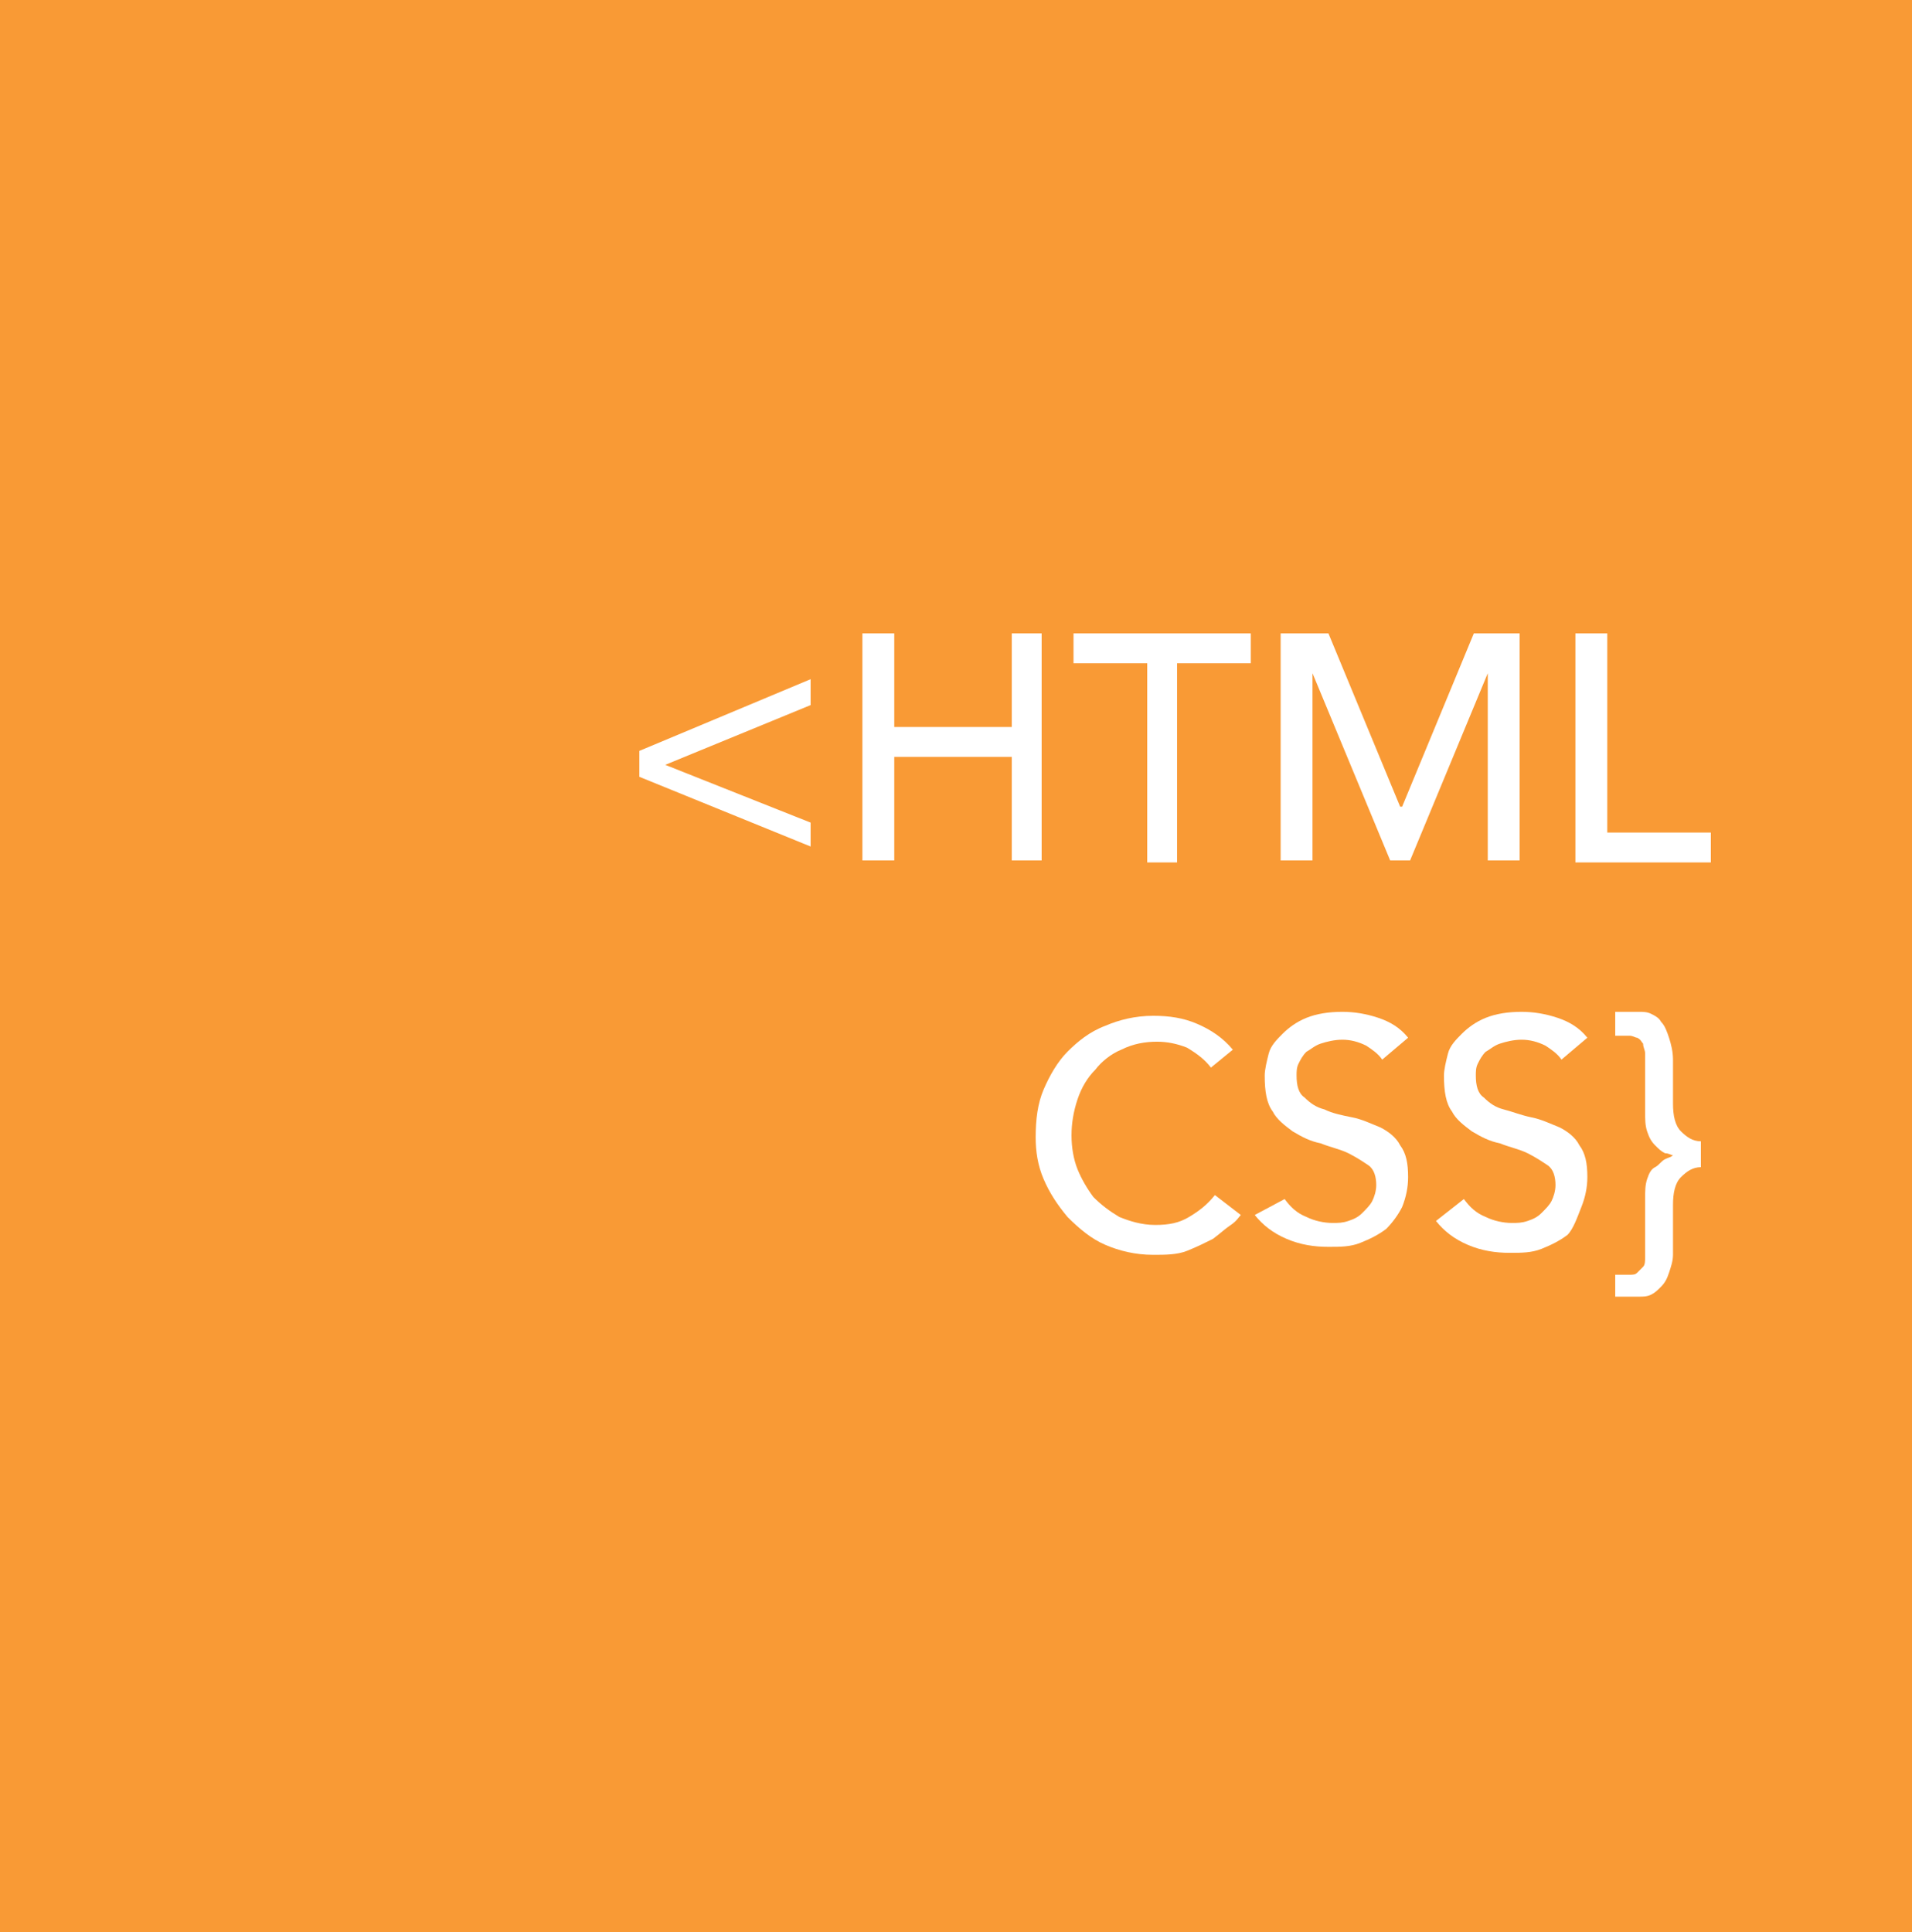<?xml version="1.0" encoding="utf-8"?>
<!-- Generator: Adobe Illustrator 24.1.0, SVG Export Plug-In . SVG Version: 6.00 Build 0)  -->
<svg version="1.1" id="Camada_1" xmlns="http://www.w3.org/2000/svg" xmlns:xlink="http://www.w3.org/1999/xlink" x="0px" y="0px"
	 viewBox="0 0 96 97" style="enable-background:new 0 0 96 97;" xml:space="preserve">
<style type="text/css">
	.st0{fill:#F99A35;}
	.st1{fill:#FFFFFF;}
</style>
<g>
	<g>
		<rect class="st0" width="96" height="97"/>
	</g>
	<g>
		<path class="st1" d="M40.7,42.5L32.1,39v-1.3l8.6-3.6v1.3l-7.3,3l7.3,2.9V42.5z"/>
		<path class="st1" d="M43.3,31.8h1.6v4.7h5.9v-4.7h1.5v11.4h-1.5V38h-5.9v5.2h-1.6V31.8z"/>
		<path class="st1" d="M57.6,33.3h-3.7v-1.5h8.9v1.5h-3.7v10h-1.5V33.3z"/>
		<path class="st1" d="M64.4,31.8h2.3l3.6,8.7h0.1l3.6-8.7h2.3v11.4h-1.6v-9.4h0l-3.9,9.4h-1l-3.9-9.4h0v9.4h-1.6V31.8z"/>
		<path class="st1" d="M79.1,31.8h1.6v10h5.2v1.5h-6.8V31.8z"/>
		<path class="st1" d="M60.8,53.6c-0.3-0.4-0.7-0.7-1.2-1c-0.5-0.2-1-0.3-1.5-0.3c-0.6,0-1.2,0.1-1.8,0.4c-0.5,0.2-1,0.6-1.3,1
			c-0.4,0.4-0.7,0.9-0.9,1.5c-0.2,0.6-0.3,1.2-0.3,1.8c0,0.6,0.1,1.2,0.3,1.7c0.2,0.5,0.5,1,0.8,1.4c0.4,0.4,0.8,0.7,1.3,1
			c0.5,0.2,1.1,0.4,1.8,0.4c0.7,0,1.2-0.1,1.7-0.4c0.5-0.3,0.9-0.6,1.3-1.1l1.3,1c-0.1,0.1-0.2,0.3-0.5,0.5s-0.5,0.4-0.9,0.7
			c-0.4,0.2-0.8,0.4-1.3,0.6c-0.5,0.2-1.1,0.2-1.7,0.2c-0.9,0-1.7-0.2-2.4-0.5c-0.7-0.3-1.3-0.8-1.9-1.4c-0.5-0.6-0.9-1.2-1.2-1.9
			c-0.3-0.7-0.4-1.4-0.4-2.1c0-0.9,0.1-1.7,0.4-2.4c0.3-0.7,0.7-1.4,1.2-1.9c0.5-0.5,1.1-1,1.9-1.3c0.7-0.3,1.5-0.5,2.4-0.5
			c0.8,0,1.5,0.1,2.2,0.4s1.3,0.7,1.8,1.3L60.8,53.6z"/>
		<path class="st1" d="M64.5,60.2c0.3,0.4,0.6,0.7,1.1,0.9c0.4,0.2,0.9,0.3,1.3,0.3c0.3,0,0.5,0,0.8-0.1c0.3-0.1,0.5-0.2,0.7-0.4
			c0.2-0.2,0.4-0.4,0.5-0.6c0.1-0.2,0.2-0.5,0.2-0.8c0-0.4-0.1-0.8-0.4-1c-0.3-0.2-0.6-0.4-1-0.6c-0.4-0.2-0.9-0.3-1.4-0.5
			c-0.5-0.1-0.9-0.3-1.4-0.6c-0.4-0.3-0.8-0.6-1-1c-0.3-0.4-0.4-1-0.4-1.8c0-0.3,0.1-0.7,0.2-1.1s0.4-0.7,0.7-1
			c0.3-0.3,0.7-0.6,1.2-0.8c0.5-0.2,1.1-0.3,1.8-0.3c0.6,0,1.2,0.1,1.8,0.3c0.6,0.2,1.1,0.5,1.5,1l-1.3,1.1
			c-0.2-0.3-0.5-0.5-0.8-0.7c-0.4-0.2-0.8-0.3-1.2-0.3c-0.4,0-0.8,0.1-1.1,0.2c-0.3,0.1-0.5,0.3-0.7,0.4c-0.2,0.2-0.3,0.4-0.4,0.6
			c-0.1,0.2-0.1,0.4-0.1,0.6c0,0.5,0.1,0.9,0.4,1.1c0.3,0.3,0.6,0.5,1,0.6c0.4,0.2,0.9,0.3,1.4,0.4c0.5,0.1,0.9,0.3,1.4,0.5
			c0.4,0.2,0.8,0.5,1,0.9c0.3,0.4,0.4,0.9,0.4,1.6c0,0.5-0.1,1-0.3,1.5c-0.2,0.4-0.5,0.8-0.8,1.1c-0.4,0.3-0.8,0.5-1.3,0.7
			c-0.5,0.2-1,0.2-1.6,0.2c-0.7,0-1.4-0.1-2.1-0.4c-0.7-0.3-1.2-0.7-1.6-1.2L64.5,60.2z"/>
		<path class="st1" d="M73.5,60.2c0.3,0.4,0.6,0.7,1.1,0.9c0.4,0.2,0.9,0.3,1.3,0.3c0.3,0,0.5,0,0.8-0.1c0.3-0.1,0.5-0.2,0.7-0.4
			c0.2-0.2,0.4-0.4,0.5-0.6c0.1-0.2,0.2-0.5,0.2-0.8c0-0.4-0.1-0.8-0.4-1c-0.3-0.2-0.6-0.4-1-0.6c-0.4-0.2-0.9-0.3-1.4-0.5
			c-0.5-0.1-0.9-0.3-1.4-0.6c-0.4-0.3-0.8-0.6-1-1c-0.3-0.4-0.4-1-0.4-1.8c0-0.3,0.1-0.7,0.2-1.1c0.1-0.4,0.4-0.7,0.7-1
			c0.3-0.3,0.7-0.6,1.2-0.8c0.5-0.2,1.1-0.3,1.8-0.3c0.6,0,1.2,0.1,1.8,0.3c0.6,0.2,1.1,0.5,1.5,1l-1.3,1.1
			c-0.2-0.3-0.5-0.5-0.8-0.7c-0.4-0.2-0.8-0.3-1.2-0.3c-0.4,0-0.8,0.1-1.1,0.2c-0.3,0.1-0.5,0.3-0.7,0.4c-0.2,0.2-0.3,0.4-0.4,0.6
			s-0.1,0.4-0.1,0.6c0,0.5,0.1,0.9,0.4,1.1c0.3,0.3,0.6,0.5,1,0.6s0.9,0.3,1.4,0.4c0.5,0.1,0.9,0.3,1.4,0.5c0.4,0.2,0.8,0.5,1,0.9
			c0.3,0.4,0.4,0.9,0.4,1.6c0,0.5-0.1,1-0.3,1.5S79,61.7,78.7,62c-0.4,0.3-0.8,0.5-1.3,0.7c-0.5,0.2-1,0.2-1.6,0.2
			c-0.7,0-1.4-0.1-2.1-0.4c-0.7-0.3-1.2-0.7-1.6-1.2L73.5,60.2z"/>
		<path class="st1" d="M81.1,64h0.7c0.2,0,0.3,0,0.4-0.1c0.1-0.1,0.2-0.2,0.3-0.3c0.1-0.1,0.1-0.3,0.1-0.5c0-0.2,0-0.3,0-0.5v-2.4
			c0-0.4,0-0.7,0.1-1c0.1-0.3,0.2-0.5,0.4-0.6s0.3-0.3,0.5-0.4c0.2-0.1,0.3-0.1,0.4-0.2v0c-0.1,0-0.2-0.1-0.4-0.1
			c-0.2-0.1-0.3-0.2-0.5-0.4s-0.3-0.4-0.4-0.7c-0.1-0.3-0.1-0.6-0.1-1v-2.4c0-0.2,0-0.3,0-0.5c0-0.2-0.1-0.3-0.1-0.5
			c-0.1-0.1-0.1-0.2-0.3-0.3C82.1,52.1,82,52,81.8,52h-0.7v-1.2h1.2c0.2,0,0.4,0,0.6,0.1c0.2,0.1,0.4,0.2,0.5,0.4
			c0.2,0.2,0.3,0.5,0.4,0.8c0.1,0.3,0.2,0.7,0.2,1.1v2.2c0,0.6,0.1,1.1,0.4,1.4c0.3,0.3,0.6,0.5,1,0.5v1.3c-0.4,0-0.7,0.2-1,0.5
			c-0.3,0.3-0.4,0.8-0.4,1.4v2.5c0,0.3-0.1,0.6-0.2,0.9c-0.1,0.3-0.2,0.5-0.4,0.7c-0.2,0.2-0.3,0.3-0.5,0.4
			c-0.2,0.1-0.4,0.1-0.6,0.1h-1.2V64z"/>
	</g>
</g>
</svg>
